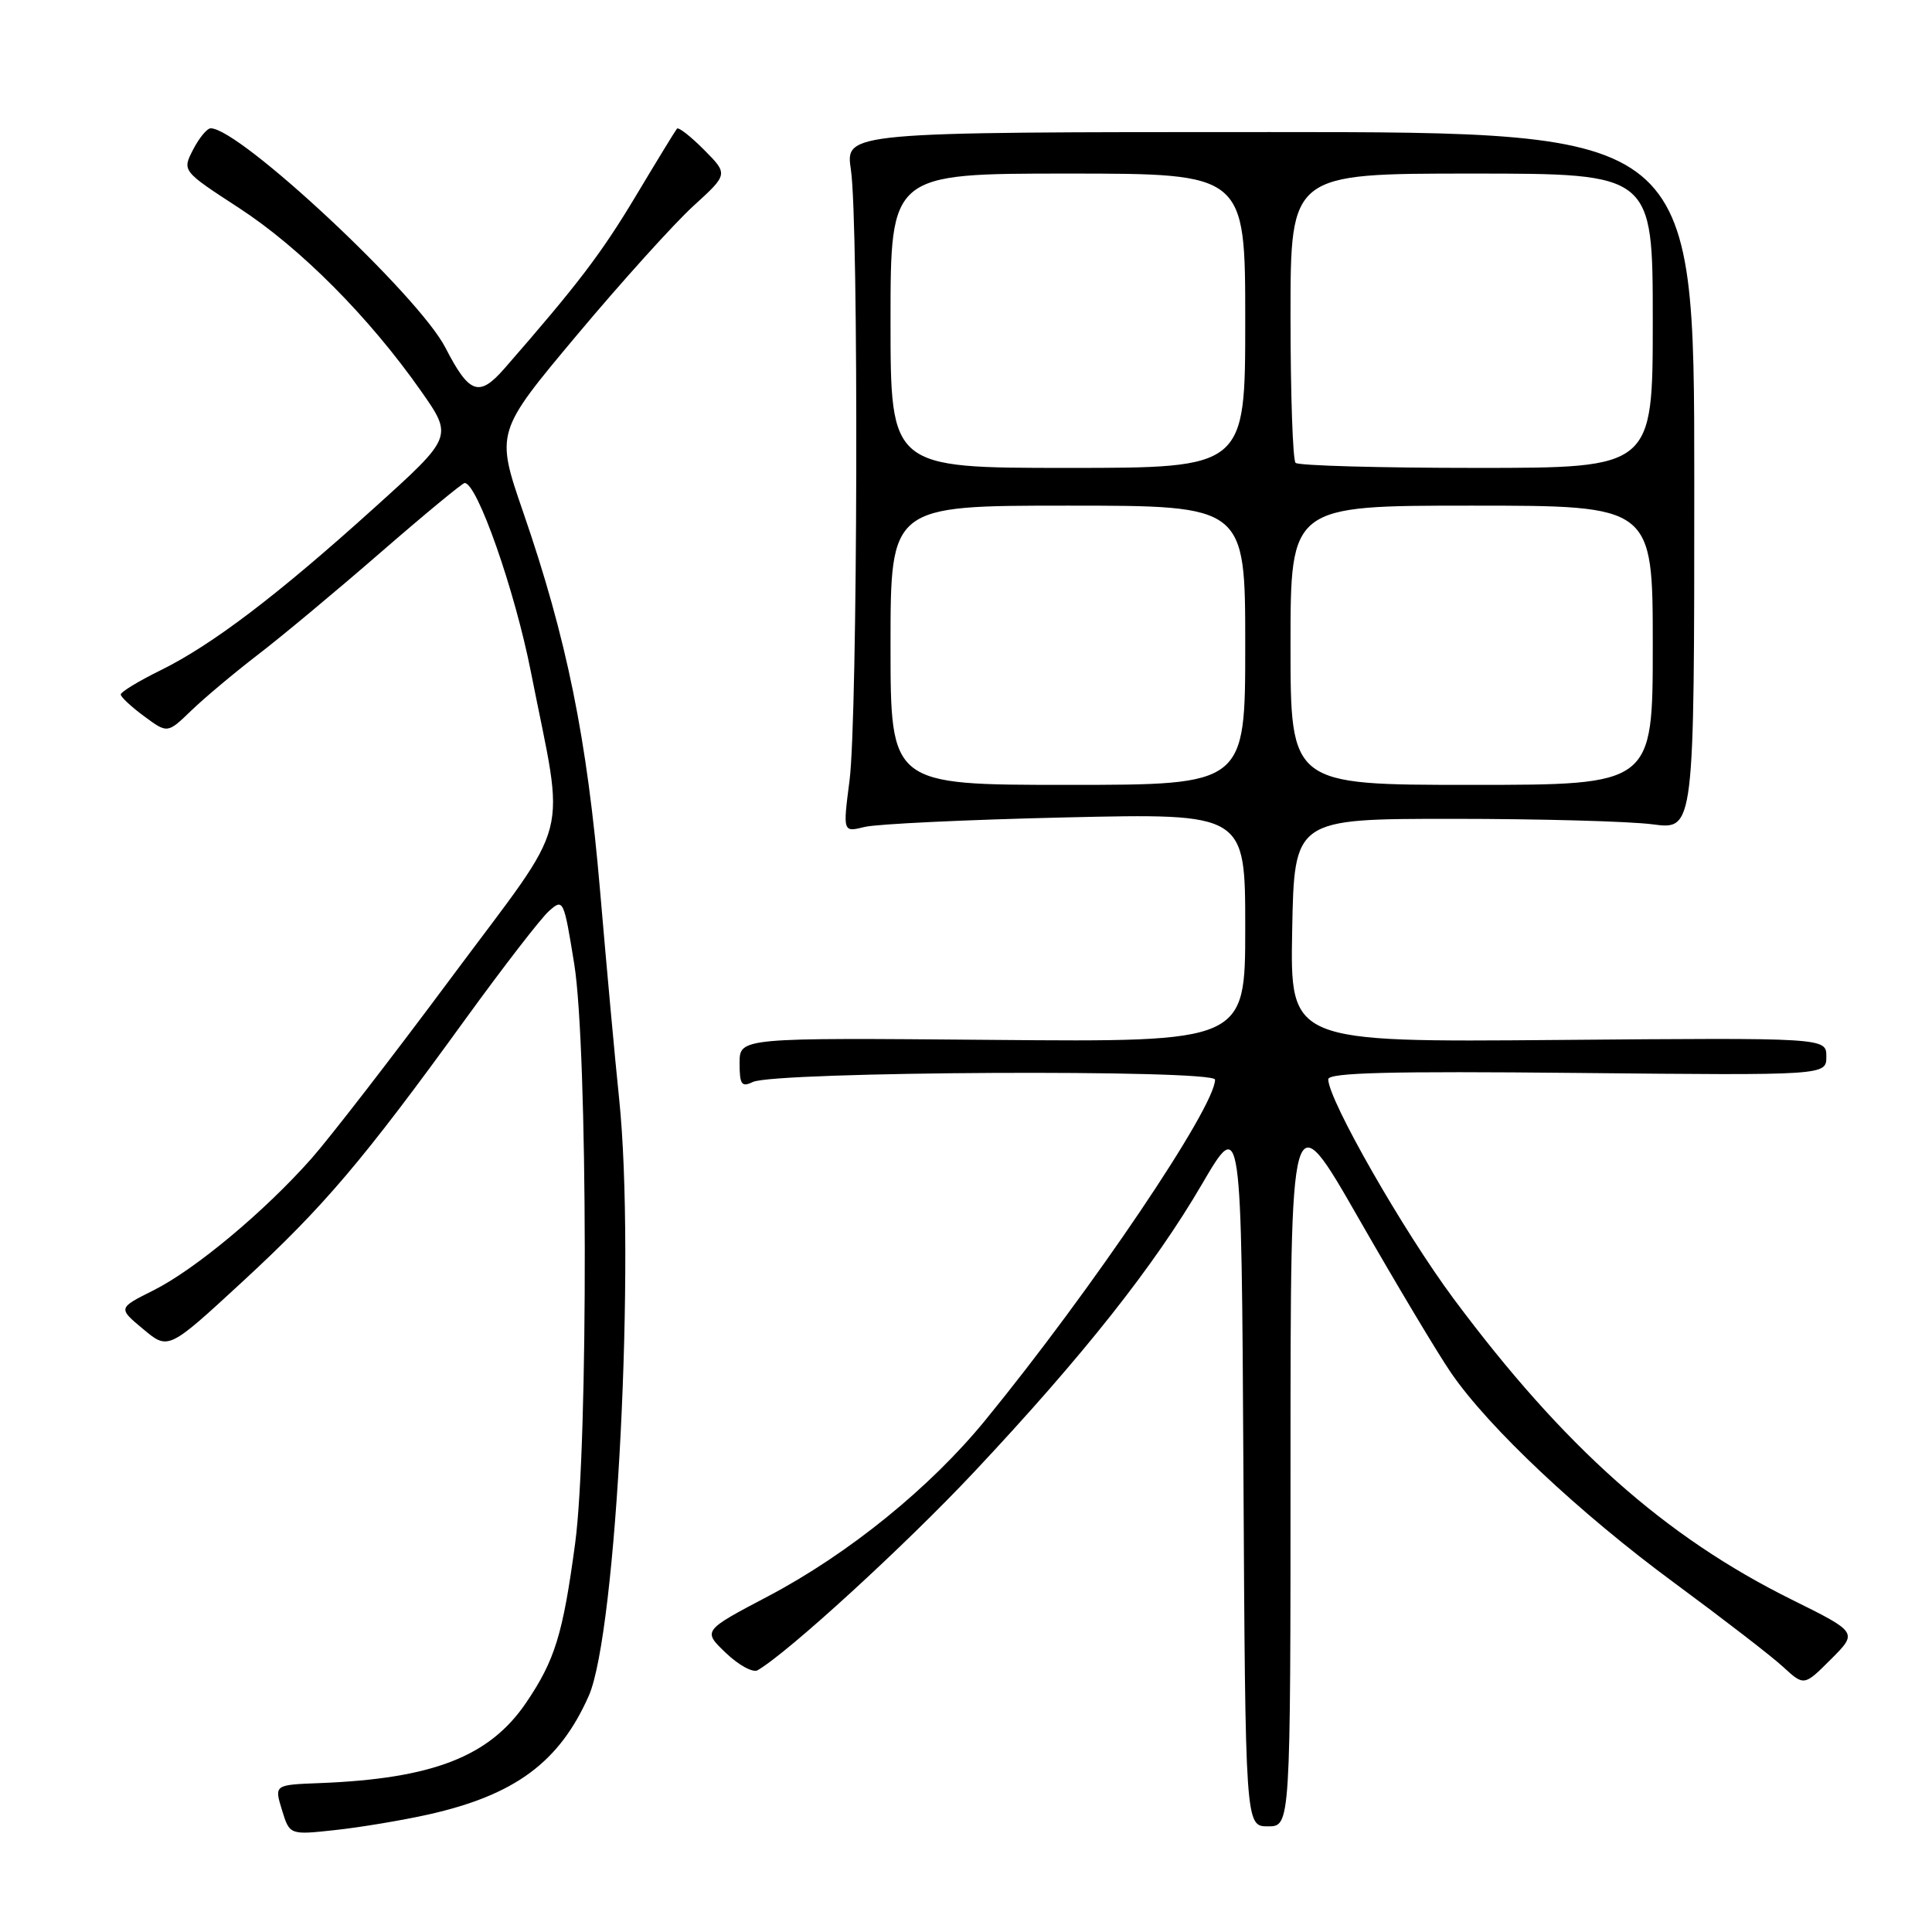 <?xml version="1.0" encoding="UTF-8" standalone="no"?>
<!DOCTYPE svg PUBLIC "-//W3C//DTD SVG 1.1//EN" "http://www.w3.org/Graphics/SVG/1.1/DTD/svg11.dtd" >
<svg xmlns="http://www.w3.org/2000/svg" xmlns:xlink="http://www.w3.org/1999/xlink" version="1.1" viewBox="0 0 256 256">
 <g >
 <path fill="currentColor"
d=" M 56.77 240.43 C 68.25 237.85 74.12 233.50 78.01 224.72 C 81.72 216.32 84.24 166.72 82.03 145.50 C 81.51 140.55 80.38 128.18 79.51 118.00 C 77.79 97.84 75.11 84.64 69.33 67.88 C 65.67 57.26 65.67 57.26 76.46 44.38 C 82.40 37.29 89.34 29.61 91.88 27.29 C 96.50 23.08 96.50 23.08 93.28 19.84 C 91.51 18.06 89.90 16.80 89.70 17.05 C 89.49 17.30 87.03 21.32 84.23 26.00 C 79.66 33.62 76.56 37.69 66.83 48.84 C 63.48 52.67 62.18 52.21 59.02 46.07 C 55.45 39.13 31.77 17.00 27.92 17.00 C 27.44 17.00 26.39 18.27 25.59 19.82 C 24.13 22.65 24.13 22.65 31.69 27.57 C 39.82 32.87 48.93 42.04 55.77 51.79 C 60.04 57.87 60.04 57.87 49.63 67.26 C 36.80 78.85 28.10 85.46 21.25 88.83 C 18.36 90.25 16.00 91.69 16.00 92.02 C 16.00 92.35 17.39 93.65 19.10 94.91 C 22.19 97.20 22.19 97.20 25.35 94.15 C 27.08 92.48 31.03 89.17 34.11 86.80 C 37.20 84.44 44.52 78.34 50.38 73.25 C 56.24 68.16 61.28 64.00 61.57 64.00 C 63.23 64.00 68.21 78.19 70.34 89.00 C 74.89 112.08 76.02 107.72 59.80 129.54 C 52.05 139.97 43.71 150.75 41.28 153.50 C 35.03 160.56 25.84 168.22 20.33 170.98 C 15.63 173.33 15.63 173.33 18.97 176.11 C 22.30 178.90 22.30 178.90 32.15 169.81 C 42.93 159.86 48.06 153.83 61.70 135.00 C 66.69 128.12 71.64 121.71 72.72 120.74 C 74.64 119.02 74.70 119.15 76.09 127.74 C 77.89 138.91 77.97 191.42 76.21 204.50 C 74.59 216.55 73.53 219.99 69.72 225.61 C 64.87 232.76 57.35 235.69 42.34 236.27 C 36.34 236.50 36.34 236.50 37.36 239.83 C 38.38 243.15 38.38 243.15 44.44 242.49 C 47.77 242.13 53.32 241.20 56.77 240.43 Z  M 171.00 193.83 C 171.00 145.67 171.00 145.67 180.05 161.48 C 185.03 170.17 190.52 179.36 192.26 181.89 C 197.22 189.14 209.28 200.49 221.91 209.78 C 228.28 214.48 234.75 219.46 236.27 220.87 C 239.05 223.42 239.05 223.42 242.61 219.86 C 246.17 216.30 246.17 216.30 237.42 211.96 C 220.62 203.64 207.22 191.72 192.62 172.10 C 185.95 163.13 176.00 145.72 176.00 143.01 C 176.00 142.13 184.22 141.92 209.00 142.17 C 242.00 142.50 242.00 142.50 242.00 140.00 C 242.00 137.50 242.00 137.50 206.47 137.80 C 170.95 138.10 170.95 138.10 171.22 123.30 C 171.50 108.50 171.50 108.50 192.50 108.50 C 204.05 108.50 215.97 108.83 219.00 109.23 C 224.50 109.96 224.50 109.96 224.50 63.73 C 224.50 17.50 224.50 17.50 168.25 17.50 C 112.00 17.50 112.00 17.50 112.75 22.50 C 113.80 29.48 113.65 95.00 112.57 103.40 C 111.68 110.29 111.68 110.29 114.59 109.57 C 116.19 109.18 128.19 108.61 141.25 108.31 C 165.00 107.77 165.00 107.77 165.00 122.92 C 165.00 138.08 165.00 138.08 131.50 137.79 C 98.00 137.50 98.00 137.50 98.00 140.86 C 98.00 143.71 98.26 144.09 99.75 143.37 C 102.65 141.97 161.00 141.67 161.00 143.06 C 161.00 146.71 144.70 170.88 130.56 188.18 C 123.26 197.12 112.45 205.88 101.82 211.49 C 93.10 216.08 93.10 216.08 96.18 219.02 C 97.87 220.64 99.76 221.67 100.38 221.32 C 104.39 219.01 119.96 204.76 129.09 195.03 C 143.51 179.67 152.92 167.78 159.26 156.92 C 164.50 147.96 164.50 147.96 164.76 194.98 C 165.02 242.00 165.02 242.00 168.01 242.00 C 171.00 242.00 171.00 242.00 171.00 193.83 Z  M 118.00 85.50 C 118.00 67.00 118.00 67.00 141.50 67.00 C 165.00 67.00 165.00 67.00 165.00 85.50 C 165.00 104.00 165.00 104.00 141.50 104.00 C 118.00 104.00 118.00 104.00 118.00 85.50 Z  M 171.00 85.50 C 171.00 67.00 171.00 67.00 195.00 67.00 C 219.00 67.00 219.00 67.00 219.00 85.50 C 219.00 104.00 219.00 104.00 195.00 104.00 C 171.00 104.00 171.00 104.00 171.00 85.50 Z  M 118.00 42.50 C 118.00 23.00 118.00 23.00 141.50 23.00 C 165.00 23.00 165.00 23.00 165.00 42.50 C 165.00 62.00 165.00 62.00 141.50 62.00 C 118.00 62.00 118.00 62.00 118.00 42.50 Z  M 171.67 61.33 C 171.30 60.97 171.00 52.19 171.00 41.83 C 171.00 23.00 171.00 23.00 195.00 23.00 C 219.00 23.00 219.00 23.00 219.00 42.50 C 219.00 62.00 219.00 62.00 195.67 62.00 C 182.83 62.00 172.03 61.70 171.67 61.33 Z "/>
</g>
</svg>